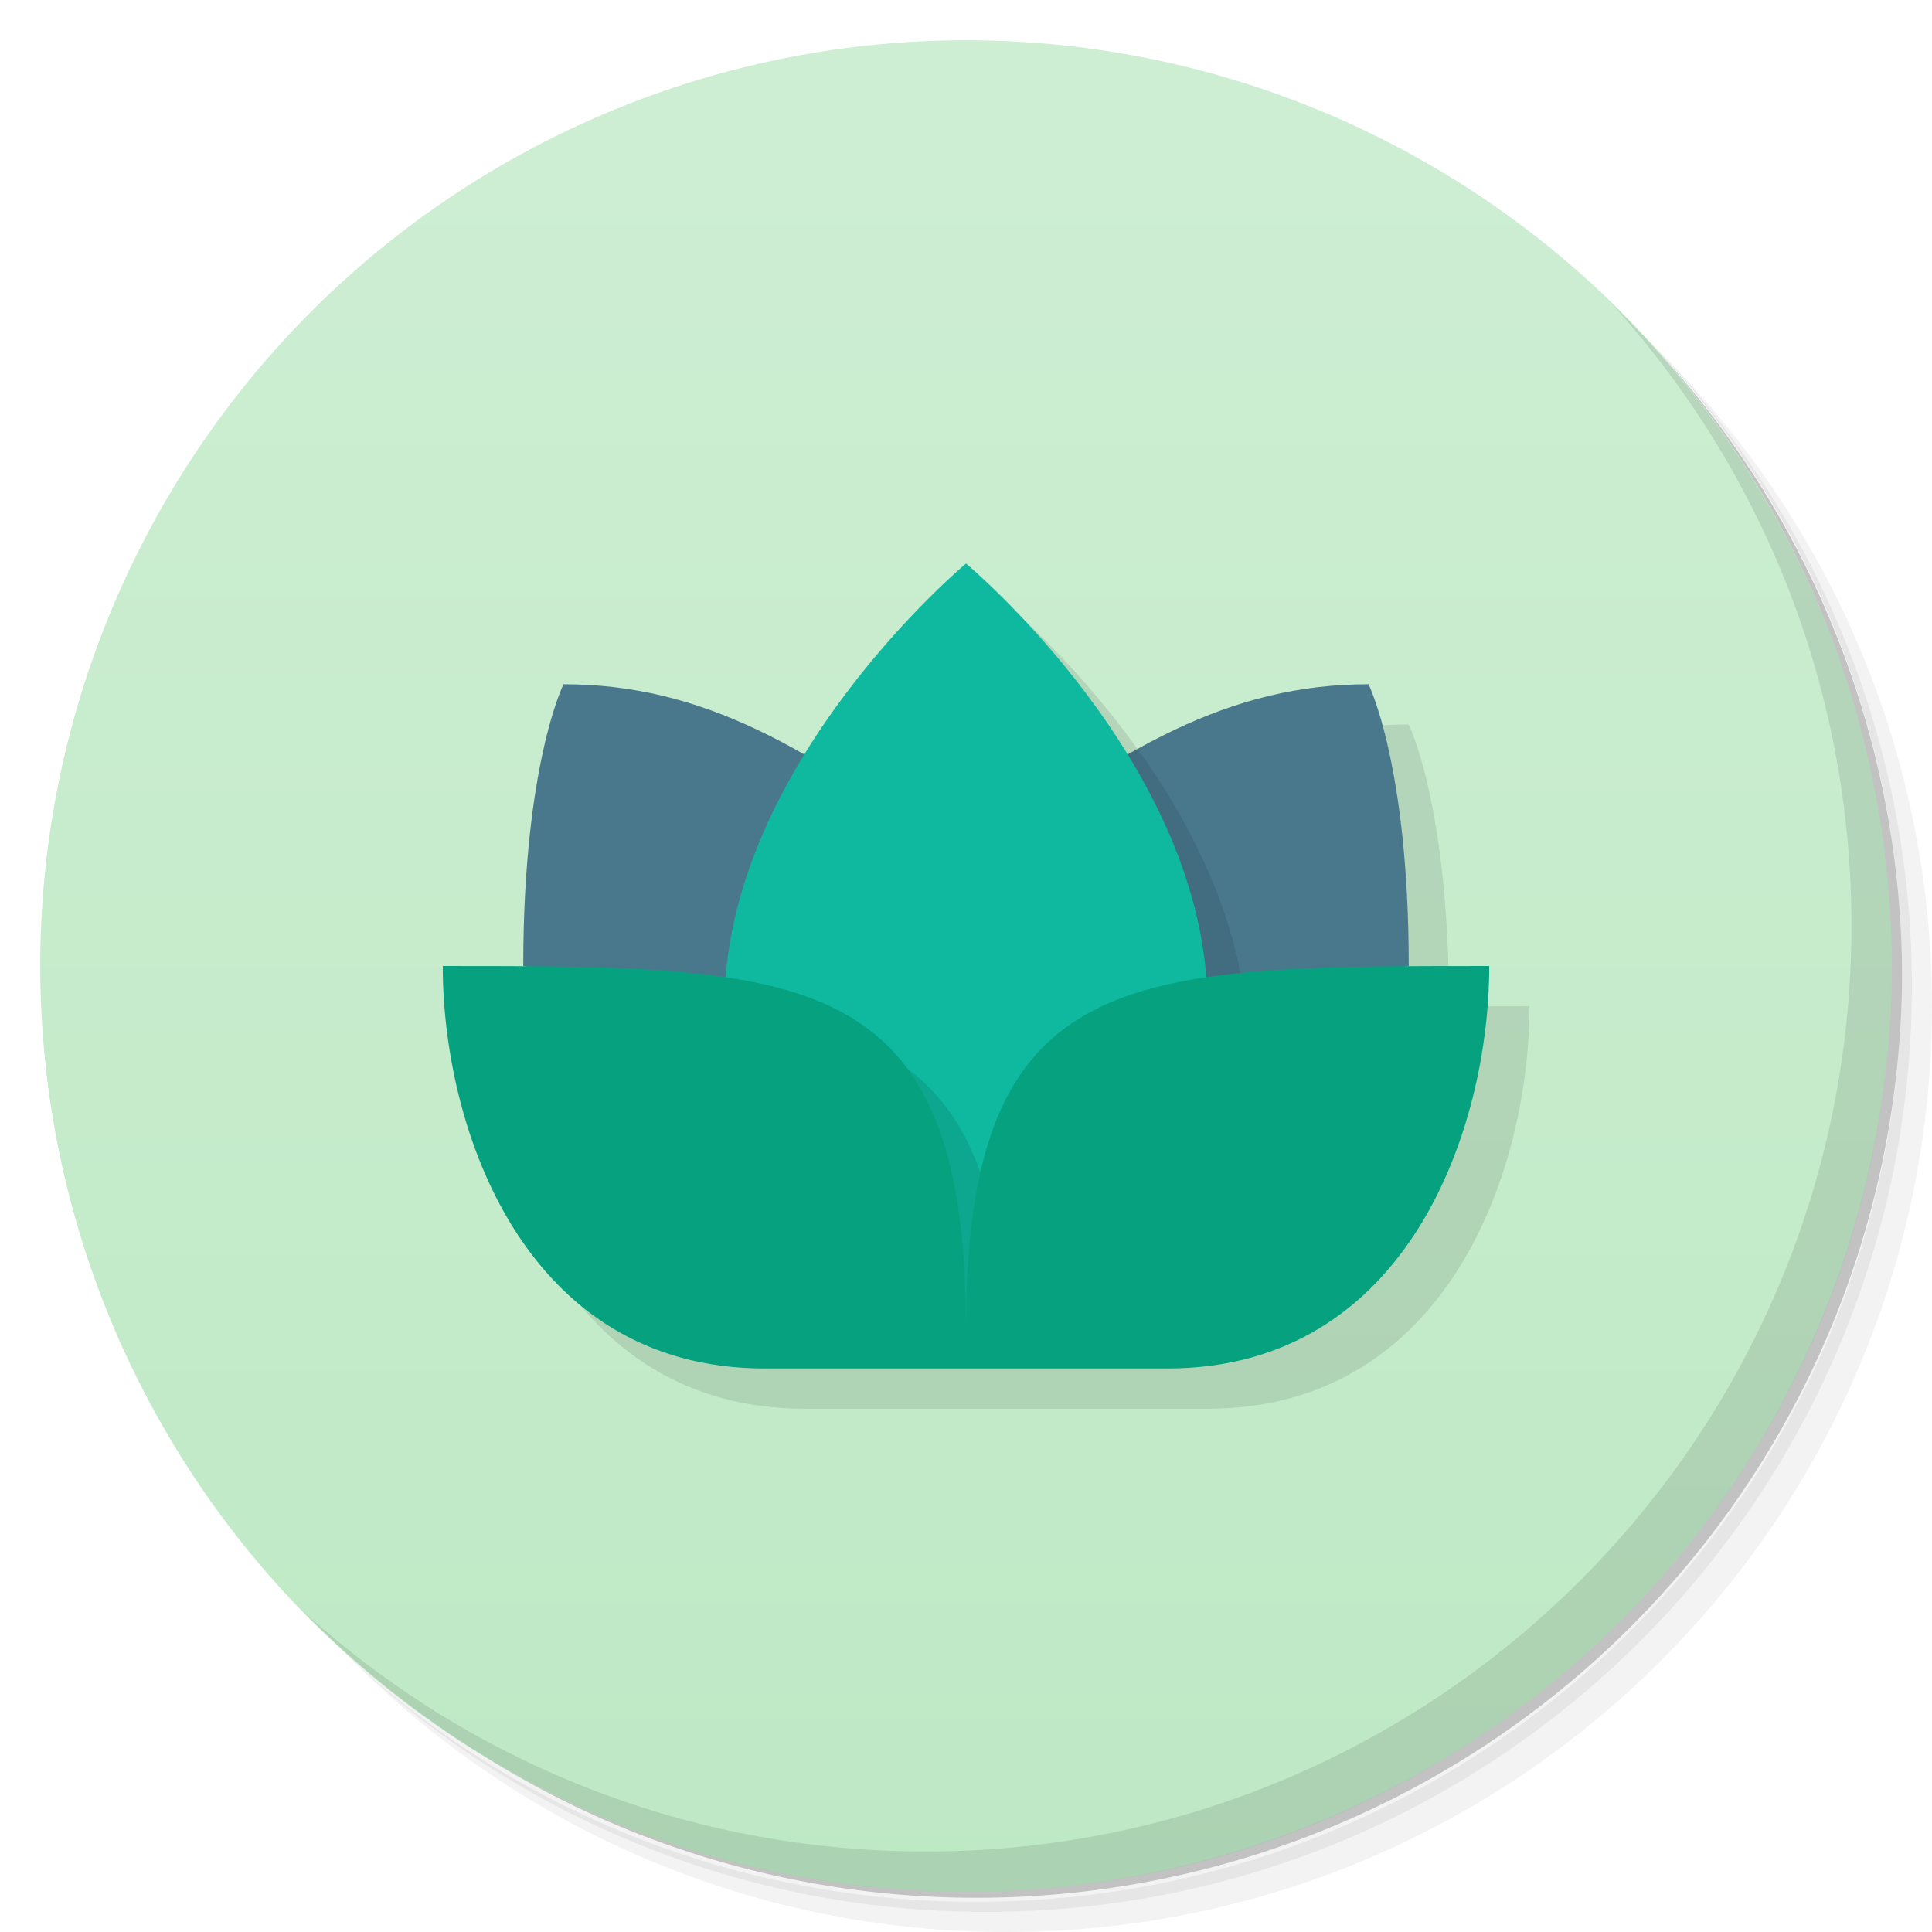 <svg version="1.1" viewBox="0 0 48 48" xmlns="http://www.w3.org/2000/svg">
 <defs>
  <linearGradient id="bg" x2="0" y1="1" y2="47" gradientUnits="userSpaceOnUse">
   <stop style="stop-color:#ceeed3" offset="0"/>
   <stop style="stop-color:#bee9c5" offset="1"/>
  </linearGradient>
 </defs>
 <path d="m36.31 5c5.859 4.062 9.688 10.831 9.688 18.5 0 12.426-10.07 22.5-22.5 22.5-7.669 0-14.438-3.828-18.5-9.688 1.037 1.822 2.306 3.499 3.781 4.969 4.085 3.712 9.514 5.969 15.469 5.969 12.703 0 23-10.298 23-23 0-5.954-2.256-11.384-5.969-15.469-1.469-1.475-3.147-2.744-4.969-3.781zm4.969 3.781c3.854 4.113 6.219 9.637 6.219 15.719 0 12.703-10.297 23-23 23-6.081 0-11.606-2.364-15.719-6.219 4.16 4.144 9.883 6.719 16.219 6.719 12.703 0 23-10.298 23-23 0-6.335-2.575-12.06-6.719-16.219z" style="opacity:.05"/>
 <path d="m41.28 8.781c3.712 4.085 5.969 9.514 5.969 15.469 0 12.703-10.297 23-23 23-5.954 0-11.384-2.256-15.469-5.969 4.113 3.854 9.637 6.219 15.719 6.219 12.703 0 23-10.298 23-23 0-6.081-2.364-11.606-6.219-15.719z" style="opacity:.1"/>
 <path d="m31.25 2.375c8.615 3.154 14.75 11.417 14.75 21.13 0 12.426-10.07 22.5-22.5 22.5-9.708 0-17.971-6.135-21.12-14.75a23 23 0 0 0 44.875-7 23 23 0 0 0-16-21.875z" style="opacity:.2"/>
 <circle cx="24" cy="24" r="23" style="fill:url(#bg)"/>
 <path d="m40.03 7.531c3.712 4.084 5.969 9.514 5.969 15.469 0 12.703-10.297 23-23 23-5.954 0-11.384-2.256-15.469-5.969 4.178 4.291 10.01 6.969 16.469 6.969 12.703 0 23-10.298 23-23 0-6.462-2.677-12.291-6.969-16.469z" style="opacity:.1"/>
 <path d="m25 15-13 10c0 4 2 10 8 10h10c6 0 8-6 8-10-0.708 0-1.375 0.002-2.022 0.006l0.021-0.006c0-5-1-7-1-7-2.126 0-3.972 0.595-5.984 1.746-1.748-2.852-4.016-4.746-4.016-4.746z" style="opacity:.1"/>
 <path d="m14 17s-1 2-1 7l11 3 11-3c0-5-1-7-1-7-3.436 0-6.138 1.548-10 4.5-3.862-2.952-6.564-4.5-10-4.5z" style="fill:#49788d"/>
 <path d="m28.264 18.607c-1.315 0.727-2.692 1.692-4.264 2.893v5.5l6.953-1.897c-0.241-2.476-1.432-4.742-2.689-6.496z" style="opacity:.1"/>
 <path d="m18 25c0-6 6-11 6-11s6 5 6 11l-6 8.5z" style="fill:#0eb99f"/>
 <path d="m18.119 25.17 5.881 8.33 0.934-1.322c-0.39-5.121-2.565-6.589-6.814-7.008z" style="opacity:.1"/>
 <path d="m11 24c0 4 2 10 8 10h10c6 0 8-6 8-10-9 0-13 0-13 9 0-9-4-9-13-9z" style="fill:#06a280"/>
</svg>
